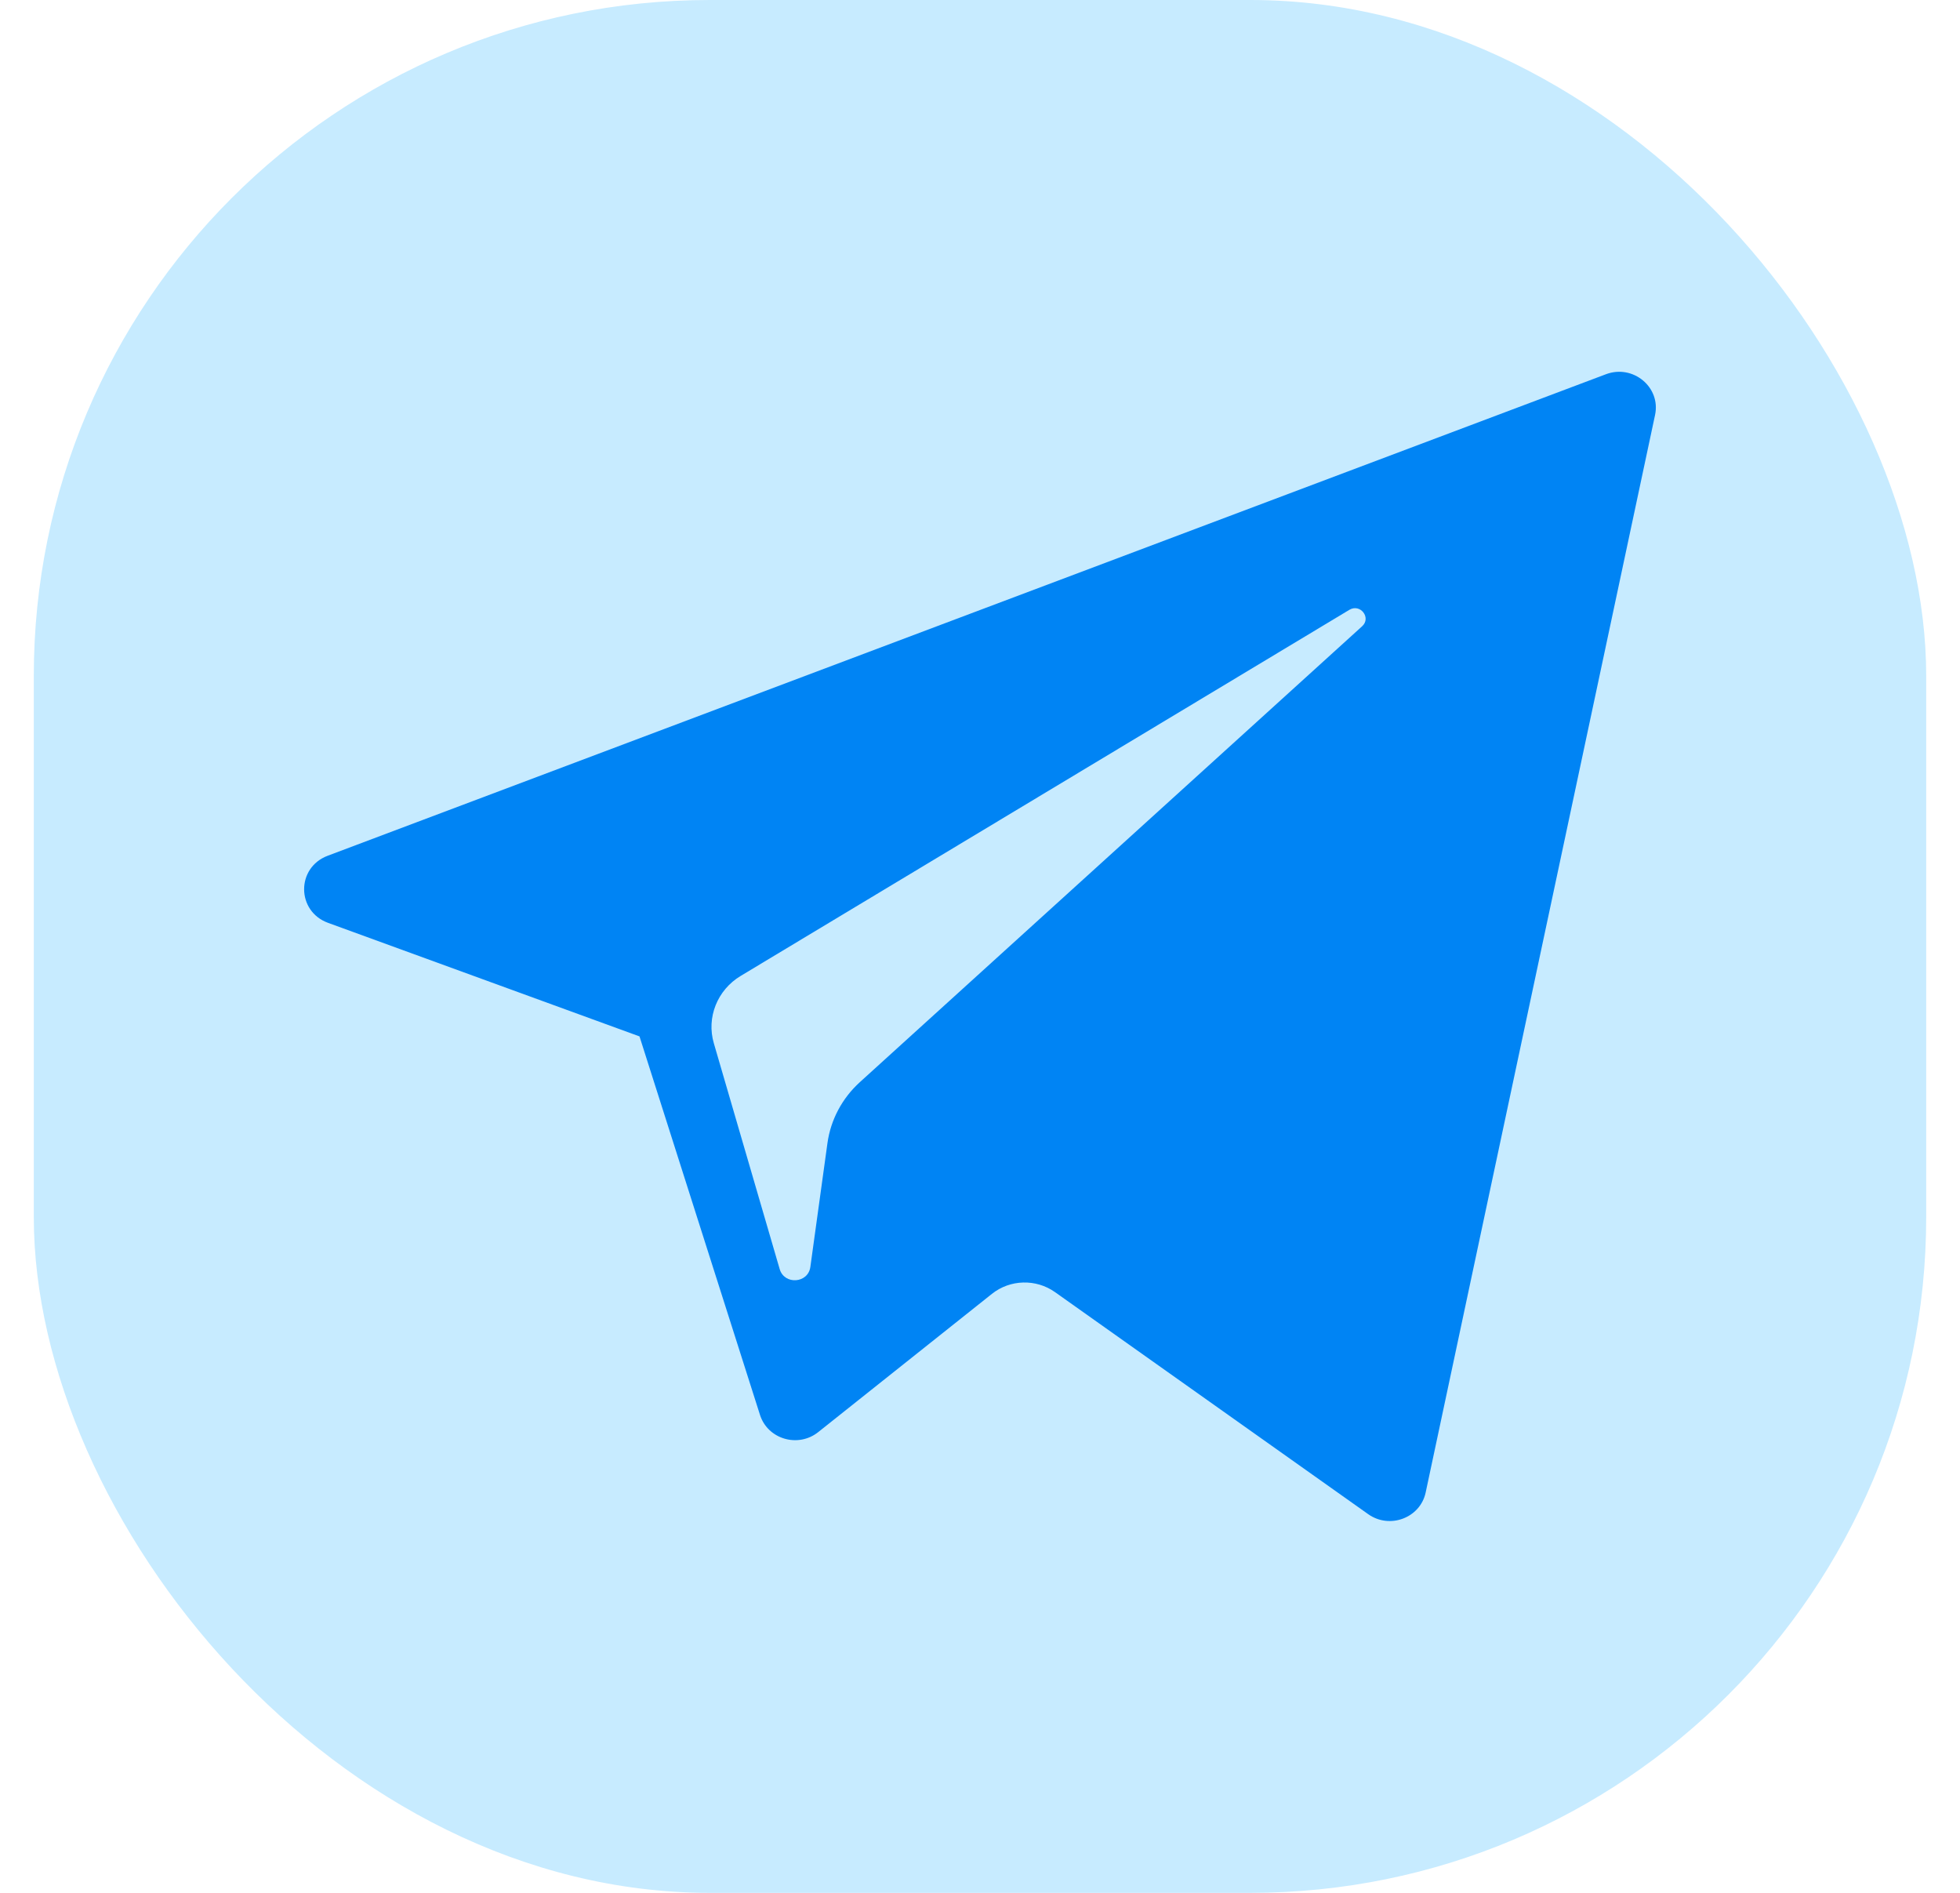 <svg width="29" height="28" viewBox="0 0 29 28" fill="none" xmlns="http://www.w3.org/2000/svg">
<rect x="0.5" width="28" height="28" rx="10" fill="#C7EBFF"/>
<path fill-rule="evenodd" clip-rule="evenodd" d="M9.462 15.331L4.853 13.651C4.385 13.48 4.381 12.835 4.848 12.659L23.761 5.536C24.162 5.385 24.576 5.728 24.488 6.139L21.094 22.078C21.014 22.454 20.562 22.625 20.243 22.398L15.61 19.114C15.329 18.915 14.945 18.925 14.676 19.14L12.107 21.184C11.809 21.422 11.36 21.29 11.245 20.931L9.462 15.331ZM19.965 9.021L10.958 14.437C10.613 14.645 10.45 15.052 10.562 15.433L11.536 18.773C11.605 19.01 11.957 18.986 11.99 18.741L12.243 16.909C12.291 16.564 12.46 16.247 12.721 16.009L20.154 9.264C20.293 9.138 20.126 8.924 19.965 9.021Z" fill="#0084F4"/>
</svg>
